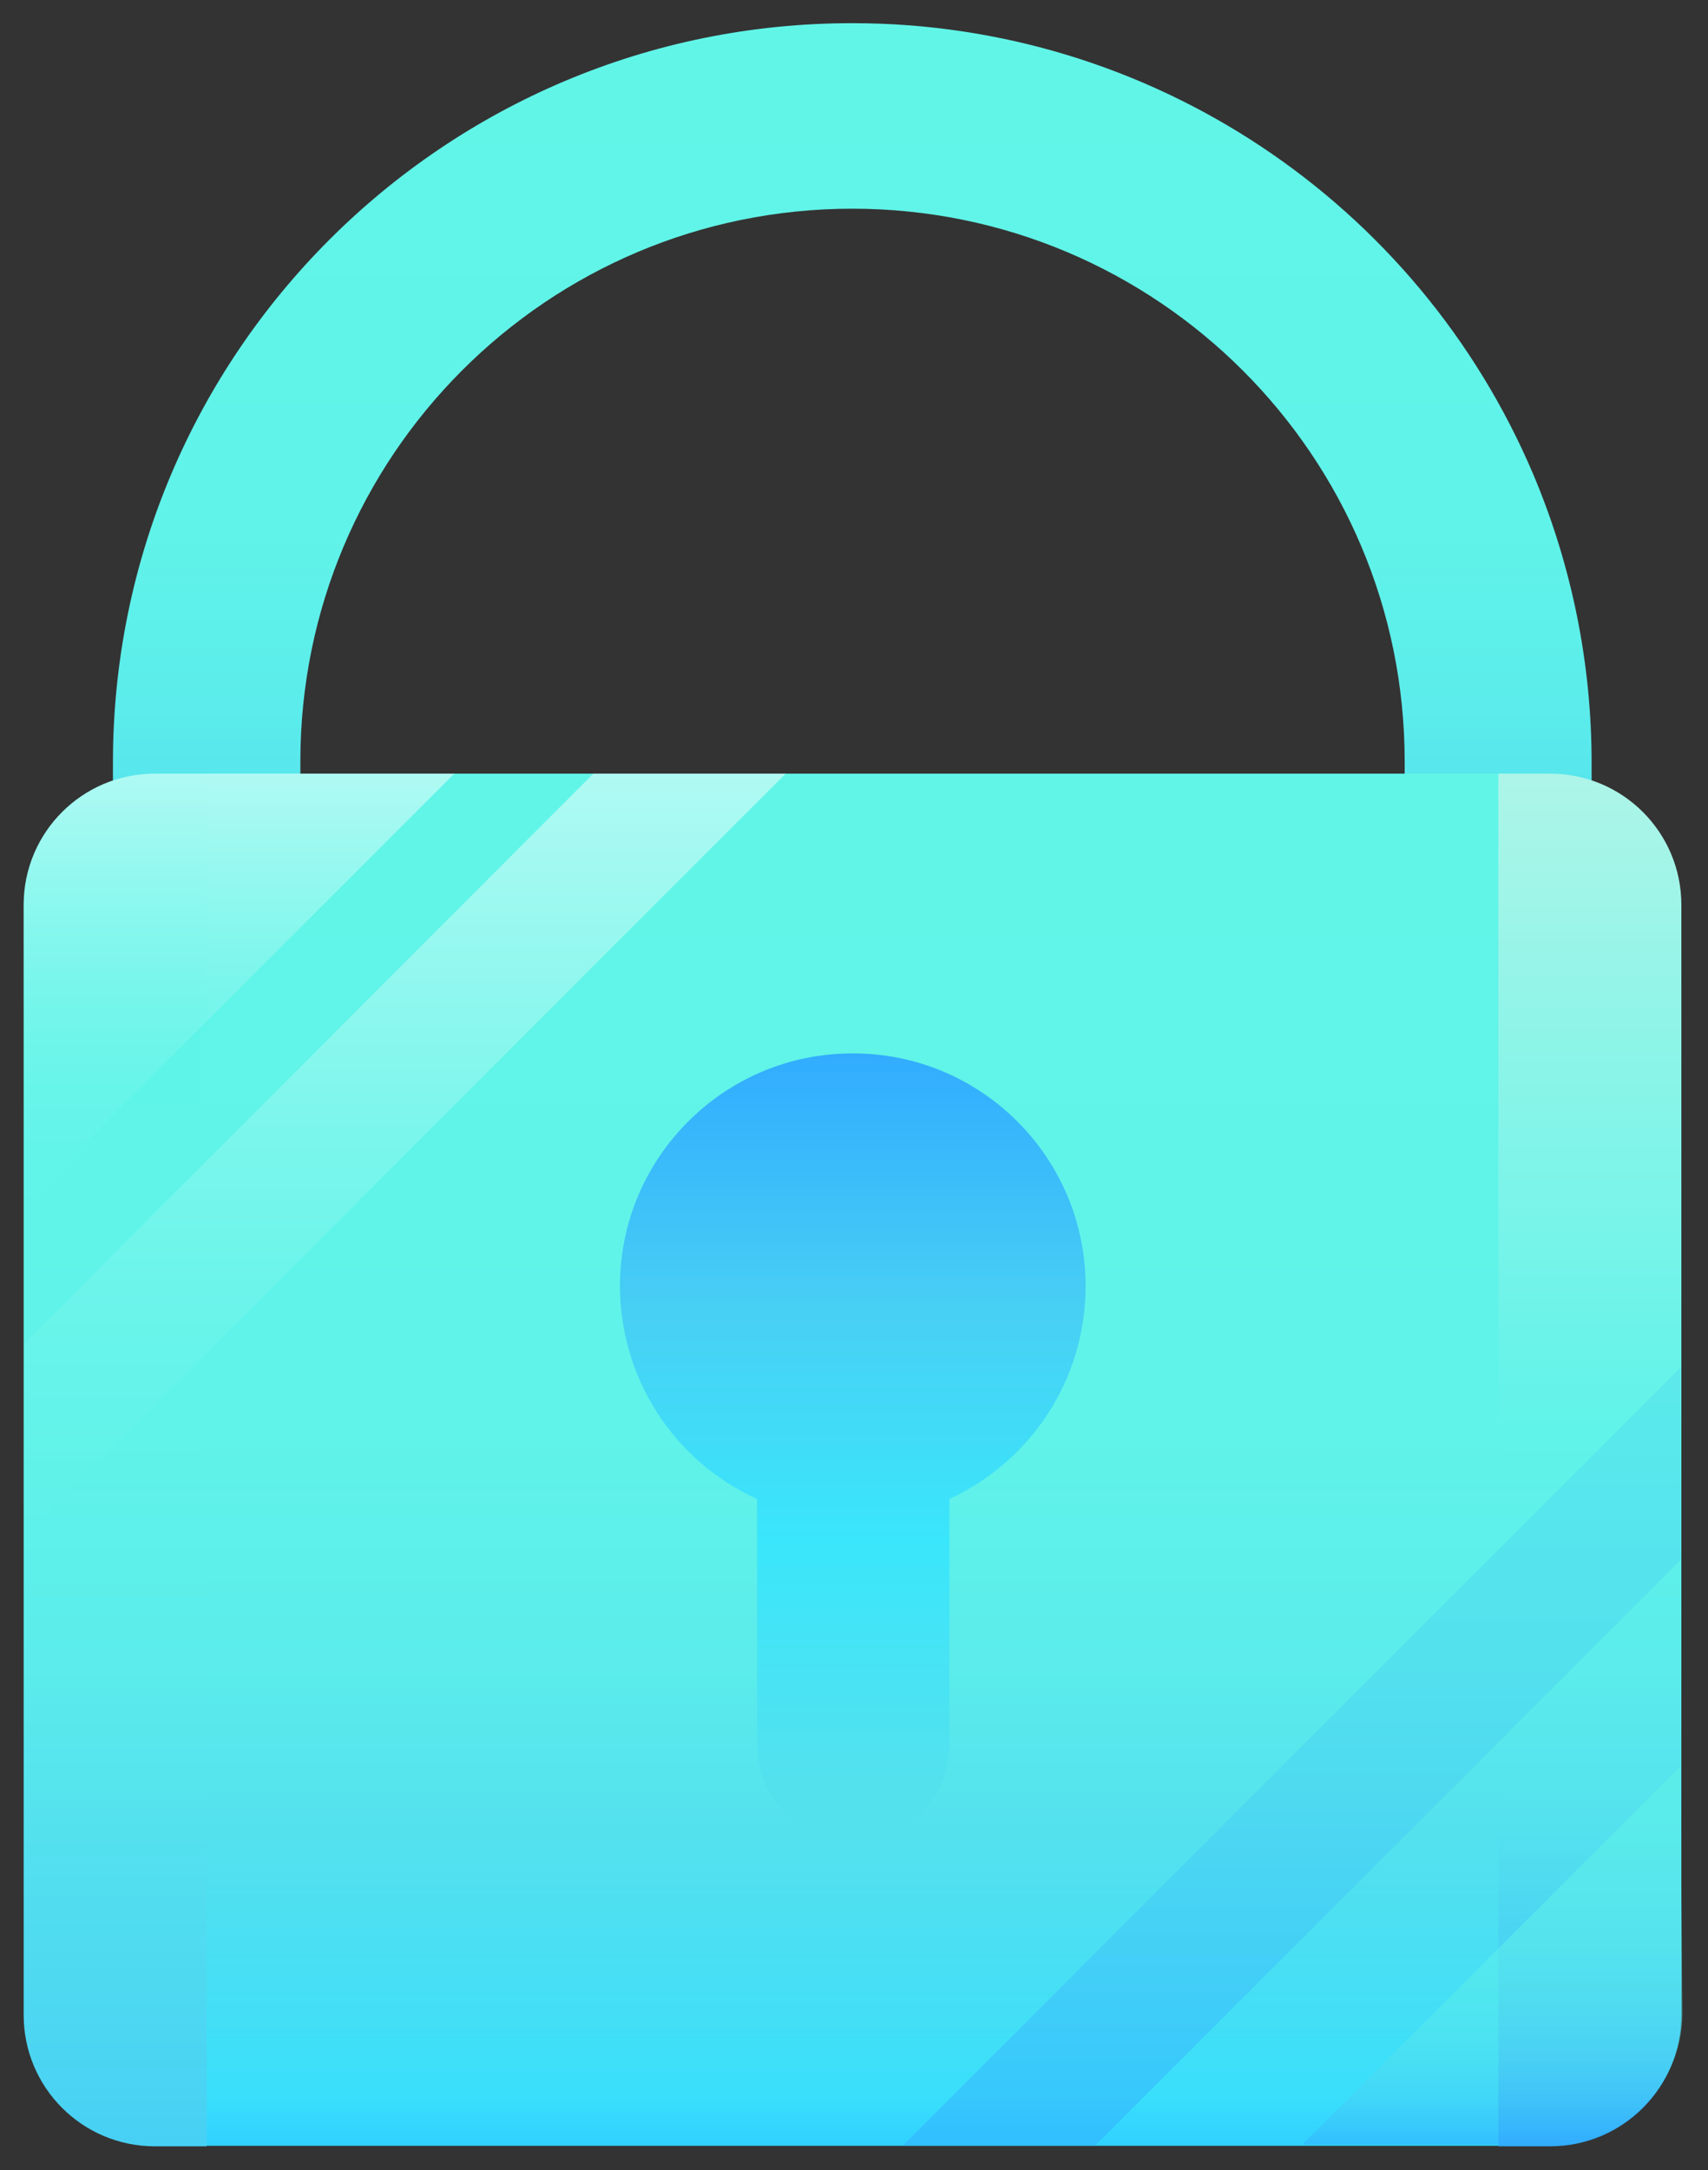 <?xml version="1.0" encoding="utf-8"?>
<!-- Generator: Adobe Illustrator 18.1.0, SVG Export Plug-In . SVG Version: 6.00 Build 0)  -->
<svg version="1.1" id="Layer_1" xmlns="http://www.w3.org/2000/svg" xmlns:xlink="http://www.w3.org/1999/xlink" x="0px" y="0px"
	 viewBox="0 0 346.3 439.8" enable-background="new 0 0 346.3 439.8" xml:space="preserve">
<rect x="0" y="0" width="346.3" height="439.8" fill="#333333" stroke="none"/>
<linearGradient id="Shape_1_" gradientUnits="userSpaceOnUse" x1="3.643" y1="508.73" x2="3.643" y2="501.073" gradientTransform="matrix(39.15 0 0 -28.049 30.176 14273.799)">
	<stop  offset="0" style="stop-color:#61F5E8"/>
	<stop  offset="0.48" style="stop-color:#60F3E9"/>
	<stop  offset="0.65" style="stop-color:#5BECEB"/>
	<stop  offset="0.77" style="stop-color:#54E1EE"/>
	<stop  offset="0.87" style="stop-color:#48D0F4"/>
	<stop  offset="0.96" style="stop-color:#3ABAFB"/>
	<stop  offset="1" style="stop-color:#31ACFF"/>
</linearGradient>
<path id="Shape" fill="url(#Shape_1_)" d="M303.8,219.4H41.9c-10.5,0-19-8.5-19-19v-45.9c0-82.8,67.2-149.9,150-149.8
	c60.2,0,114.5,36.1,138,91.5c7.8,18.5,11.8,38.3,11.8,58.3v45.9C322.7,210.9,314.2,219.4,303.8,219.4z M172.8,42.3
	C111,42.3,60.9,92.4,60.9,154.3v26.9h223.9v-26.9C284.8,92.4,234.6,42.3,172.8,42.3L172.8,42.3z"/>
<linearGradient id="Rectangle-15_1_" gradientUnits="userSpaceOnUse" x1="3.414" y1="503.642" x2="3.414" y2="495.985" gradientTransform="matrix(43.87 0 0 -36.32 23.106 18449.051)">
	<stop  offset="0" style="stop-color:#61F5E8"/>
	<stop  offset="0.48" style="stop-color:#60F3E9"/>
	<stop  offset="0.65" style="stop-color:#5BECEB"/>
	<stop  offset="0.77" style="stop-color:#54E1EE"/>
	<stop  offset="0.872" style="stop-color:#48DFF4"/>
	<stop  offset="0.963" style="stop-color:#3ADFFB"/>
	<stop  offset="1" style="stop-color:#31D1FF"/>
</linearGradient>
<path id="Rectangle-15" fill="url(#Rectangle-15_1_)" d="M42.4,156.8h260.9c20.7,0,37.5,16.8,37.5,37.5v203.1
	c0,20.7-16.8,37.5-37.5,37.5H42.4c-20.7,0-37.5-16.8-37.5-37.5V194.3C4.9,173.6,21.7,156.8,42.4,156.8z"/>
<linearGradient id="Path-6_1_" gradientUnits="userSpaceOnUse" x1="-8.01" y1="503.641" x2="-8.01" y2="495.984" gradientTransform="matrix(4.84 0 0 -36.33 62.126 18454.076)">
	<stop  offset="0" style="stop-color:#5FF5E8"/>
	<stop  offset="0.48" style="stop-color:#60F3E9"/>
	<stop  offset="0.65" style="stop-color:#5BECEB"/>
	<stop  offset="0.77" style="stop-color:#54E1EE"/>
	<stop  offset="1" style="stop-color:#48D0F4"/>
</linearGradient>
<path id="Path-6" fill="url(#Path-6_1_)" d="M41.9,156.8H31.4c-14.7,0-26.6,11.9-26.6,26.6v225c0,14.7,11.9,26.6,26.6,26.6
	c0,0,0,0,0,0h10.5V156.8z"/>
<linearGradient id="Path-7_1_" gradientUnits="userSpaceOnUse" x1="45.685" y1="503.641" x2="45.685" y2="495.984" gradientTransform="matrix(4.84 0 0 -36.33 101.166 18454.076)">
	<stop  offset="0" style="stop-color:#ADF5E8"/>
	<stop  offset="0.48" style="stop-color:#60F3E9"/>
	<stop  offset="0.65" style="stop-color:#5BECEB"/>
	<stop  offset="0.77" style="stop-color:#54E1EE"/>
	<stop  offset="0.87" style="stop-color:#48D0F4"/>
	<stop  offset="0.96" style="stop-color:#3ABAFB"/>
	<stop  offset="1" style="stop-color:#31ACFF"/>
</linearGradient>
<path id="Path-7" fill="url(#Path-7_1_)" d="M303.8,156.8h10.5c14.7,0,26.6,11.9,26.6,26.6l0,0v225c0,14.7-11.9,26.6-26.6,26.6
	c0,0,0,0,0,0h-10.5V156.8z"/>
<linearGradient id="Path-8_1_" gradientUnits="userSpaceOnUse" x1="-0.622" y1="506.402" x2="-0.622" y2="498.745" gradientTransform="matrix(11.4 0 0 -11.4 55.566 5929.775)">
	<stop  offset="0" style="stop-color:#FFFFFF"/>
	<stop  offset="1.000000e-02" style="stop-color:#FFFFFF;stop-opacity:0.98"/>
	<stop  offset="0.18" style="stop-color:#FFFFFF;stop-opacity:0.729"/>
	<stop  offset="0.34" style="stop-color:#FFFFFF;stop-opacity:0.51"/>
	<stop  offset="0.49" style="stop-color:#FFFFFF;stop-opacity:0.322"/>
	<stop  offset="0.64" style="stop-color:#FFFFFF;stop-opacity:0.18"/>
	<stop  offset="0.78" style="stop-color:#FFFFFF;stop-opacity:7.800000e-02"/>
	<stop  offset="0.9" style="stop-color:#FFFFFF;stop-opacity:2.000000e-02"/>
	<stop  offset="1" style="stop-color:#FFFFFF;stop-opacity:0"/>
</linearGradient>
<path id="Path-8" opacity="0.5" fill="url(#Path-8_1_)" enable-background="new    " d="M92.1,156.8H31.4
	c-14.7,0-26.6,11.9-26.6,26.6v60.7L92.1,156.8z"/>
<linearGradient id="Path-9_1_" gradientUnits="userSpaceOnUse" x1="1.75" y1="504.653" x2="1.75" y2="496.996" gradientTransform="matrix(20.16 0 0 -20.17 46.816 10335.636)">
	<stop  offset="0" style="stop-color:#FFFFFF"/>
	<stop  offset="1.000000e-02" style="stop-color:#FFFFFF;stop-opacity:0.98"/>
	<stop  offset="0.18" style="stop-color:#FFFFFF;stop-opacity:0.729"/>
	<stop  offset="0.34" style="stop-color:#FFFFFF;stop-opacity:0.51"/>
	<stop  offset="0.49" style="stop-color:#FFFFFF;stop-opacity:0.322"/>
	<stop  offset="0.64" style="stop-color:#FFFFFF;stop-opacity:0.18"/>
	<stop  offset="0.78" style="stop-color:#FFFFFF;stop-opacity:7.800000e-02"/>
	<stop  offset="0.9" style="stop-color:#FFFFFF;stop-opacity:2.000000e-02"/>
	<stop  offset="1" style="stop-color:#FFFFFF;stop-opacity:0"/>
</linearGradient>
<path id="Path-9" opacity="0.5" fill="url(#Path-9_1_)" enable-background="new    " d="M4.9,311.2l154.4-154.4h-39L4.9,272.3V311.2
	z"/>
<linearGradient id="Path-10_1_" gradientUnits="userSpaceOnUse" x1="9.332" y1="499.525" x2="9.332" y2="491.868" gradientTransform="matrix(20.6 0 0 -20.6 69.636 10567.379)">
	<stop  offset="0" style="stop-color:#54E1EE"/>
	<stop  offset="0.553" style="stop-color:#48D0F4"/>
	<stop  offset="0.832" style="stop-color:#3ABAFB"/>
	<stop  offset="1" style="stop-color:#31ACFF"/>
</linearGradient>
<path id="Path-10" opacity="0.5" fill="url(#Path-10_1_)" enable-background="new    " d="M222,434.9l118.8-118.8v-39L183,434.9H222
	z"/>
<linearGradient id="Path-11_1_" gradientUnits="userSpaceOnUse" x1="21.08" y1="489.471" x2="21.08" y2="481.784" gradientTransform="matrix(10.05 0 0 -10 90.786 5252.725)">
	<stop  offset="0" style="stop-color:#61F5E8"/>
	<stop  offset="0.48" style="stop-color:#60F3E9"/>
	<stop  offset="0.65" style="stop-color:#5BECEB"/>
	<stop  offset="0.77" style="stop-color:#54E1EE"/>
	<stop  offset="0.87" style="stop-color:#48D0F4"/>
	<stop  offset="0.96" style="stop-color:#3ABAFB"/>
	<stop  offset="1" style="stop-color:#31ACFF"/>
</linearGradient>
<path id="Path-11" opacity="0.5" fill="url(#Path-11_1_)" enable-background="new    " d="M340.7,358l-76.6,76.6h50.4
	c14.7,0,26.6-11.9,26.6-26.6l0,0L340.7,358z"/>
<linearGradient id="Path-12_1_" gradientUnits="userSpaceOnUse" x1="8.301" y1="502.209" x2="8.301" y2="494.56" gradientTransform="matrix(12.34 0 0 -20.849 70.397 10684.098)">
	<stop  offset="0" style="stop-color:#31ACFF"/>
	<stop  offset="0.334" style="stop-color:#48D0F4"/>
	<stop  offset="0.62" style="stop-color:#3AE6FB"/>
	<stop  offset="0.93" style="stop-color:#54E1EE"/>
</linearGradient>
<path id="Path-12" fill="url(#Path-12_1_)" d="M220.1,260.8c0.1-26.1-21.1-47.3-47.1-47.3c-26.1-0.1-47.3,21.1-47.3,47.1
	c0,18.6,10.8,35.5,27.8,43.2v49.8c0,10.8,8.7,19.5,19.5,19.5c10.8,0,19.5-8.7,19.5-19.5v-49.8C209.3,296,220.1,279.3,220.1,260.8z"
	/>
</svg>

